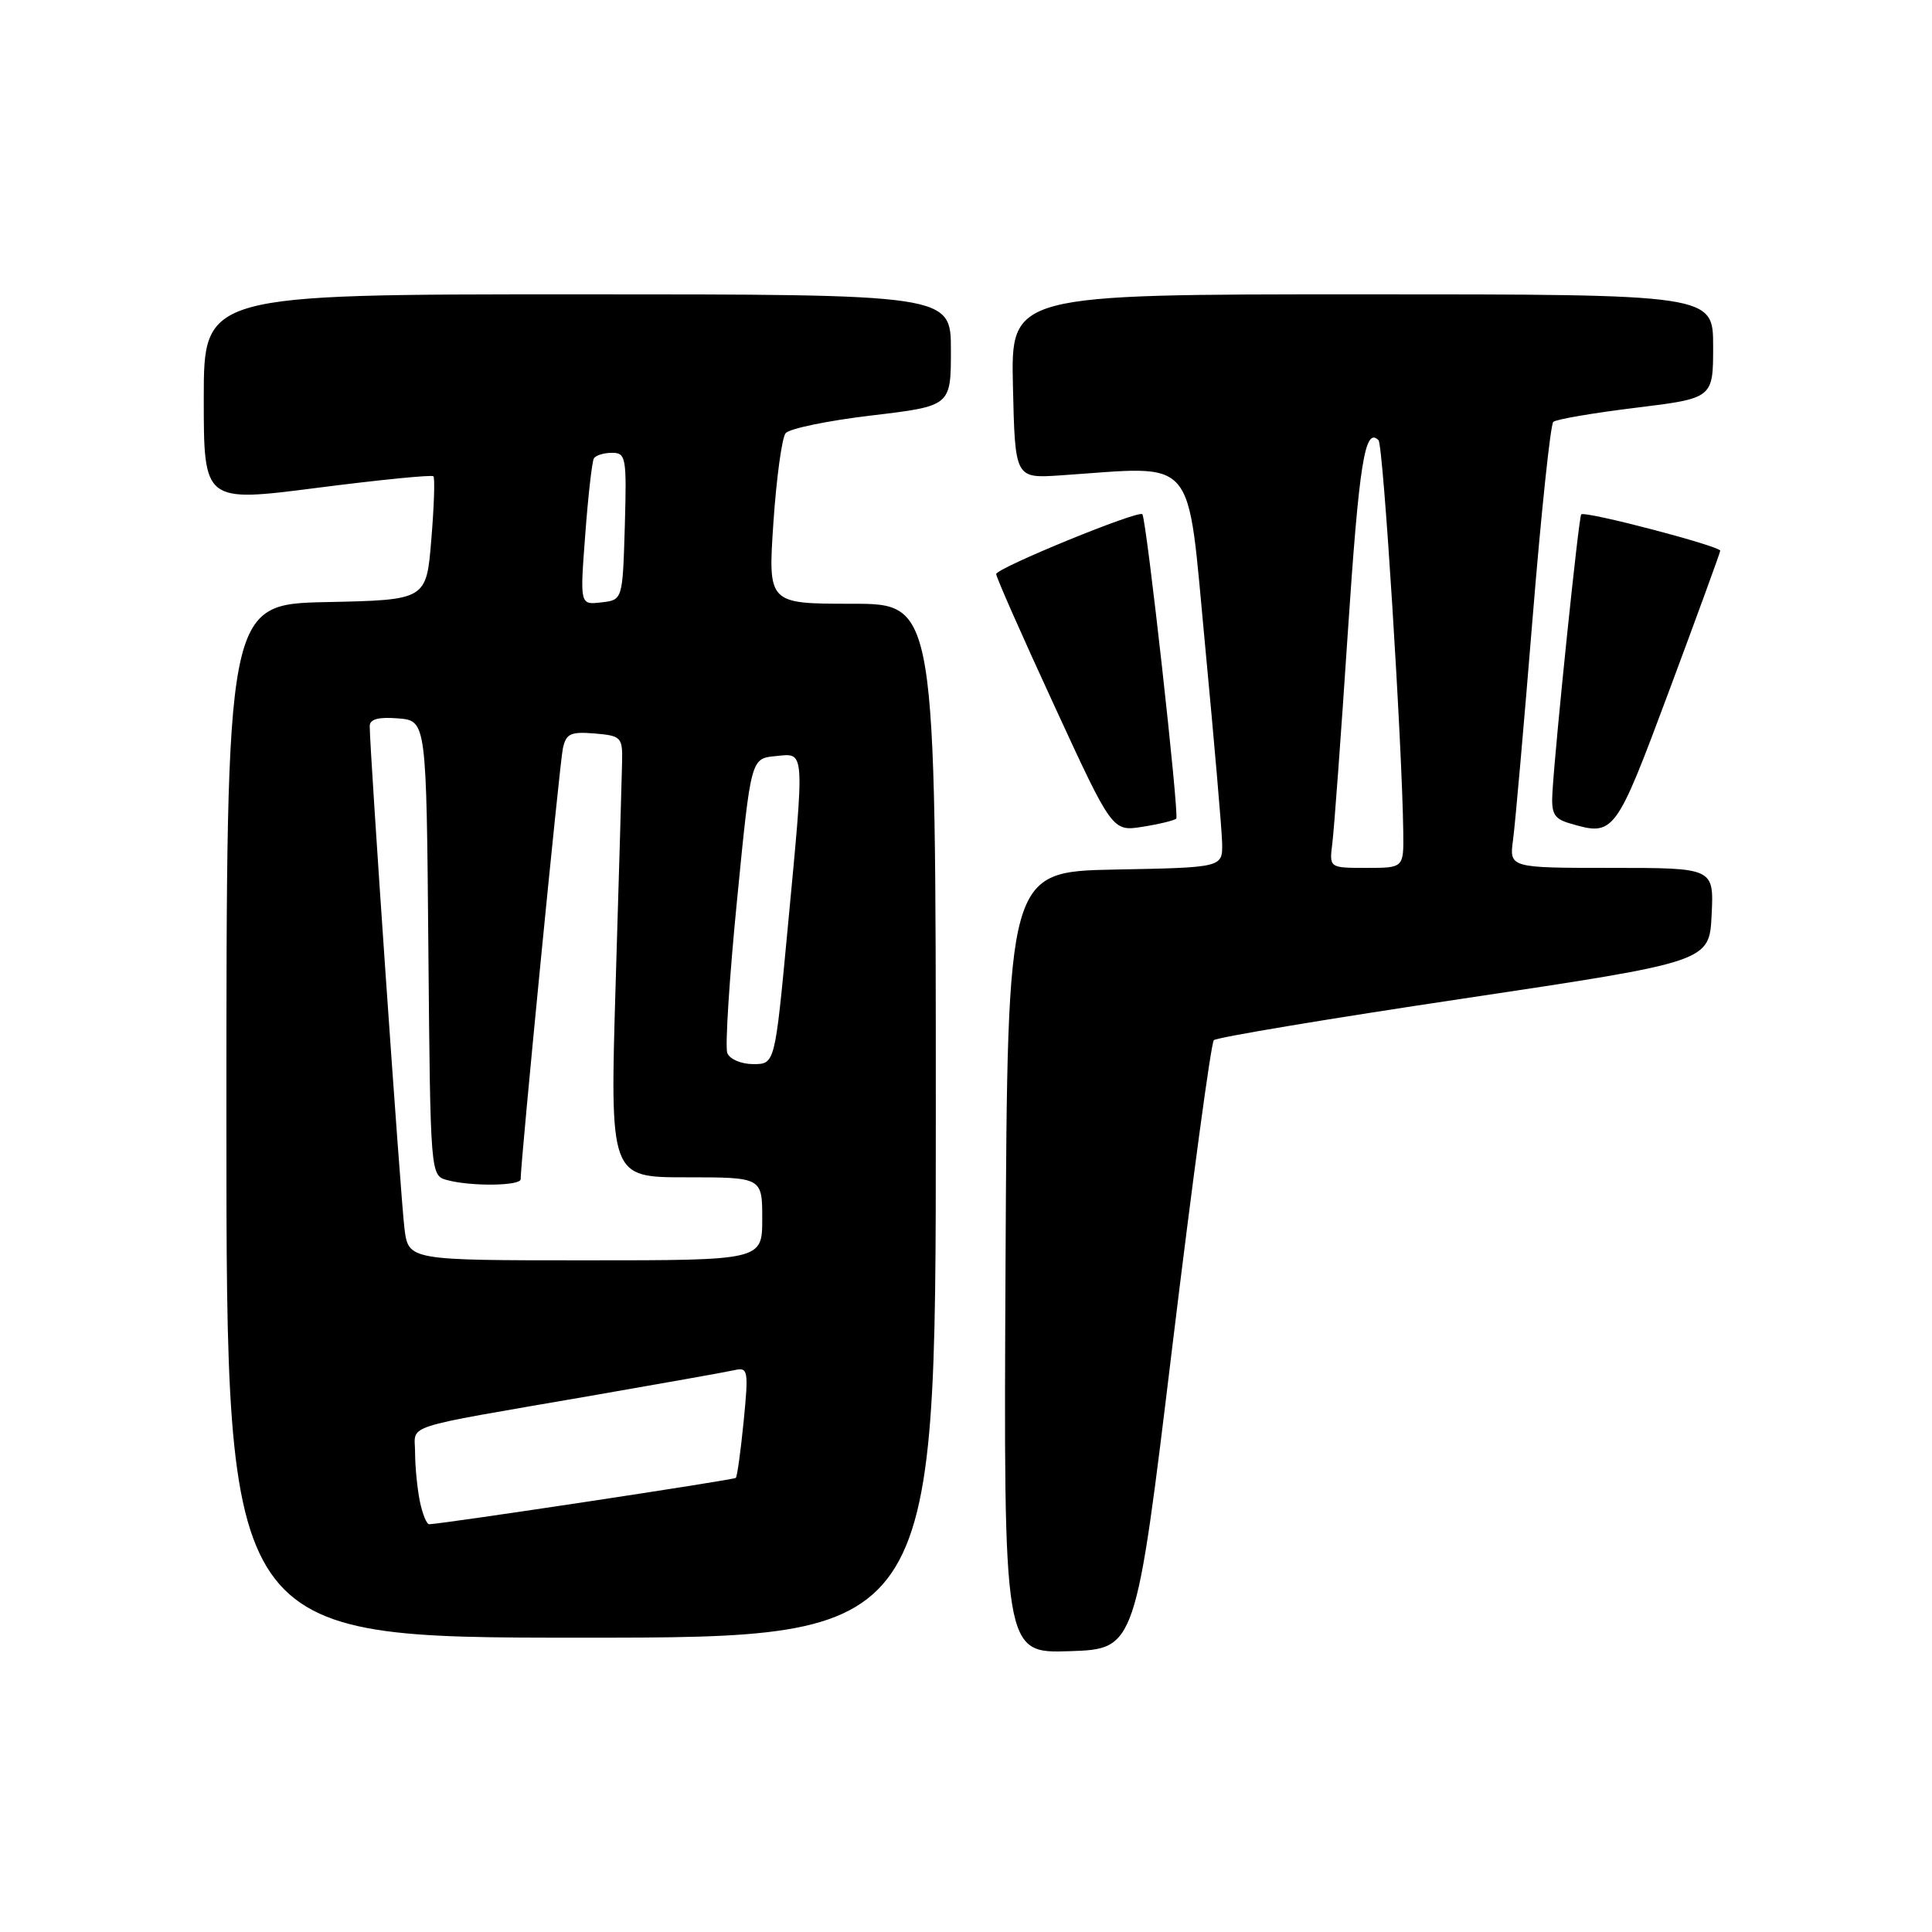 <?xml version="1.0" encoding="UTF-8" standalone="no"?>
<!DOCTYPE svg PUBLIC "-//W3C//DTD SVG 1.1//EN" "http://www.w3.org/Graphics/SVG/1.1/DTD/svg11.dtd" >
<svg xmlns="http://www.w3.org/2000/svg" xmlns:xlink="http://www.w3.org/1999/xlink" version="1.1" viewBox="0 0 256 256">
 <g >
 <path fill="currentColor"
d=" M 155.33 178.50 C 158.00 156.50 160.47 138.20 160.84 137.83 C 161.20 137.46 176.12 134.97 194.00 132.30 C 226.50 127.43 226.50 127.43 226.80 121.22 C 227.10 115.00 227.10 115.00 213.54 115.00 C 199.98 115.00 199.98 115.00 200.49 111.25 C 200.77 109.19 201.93 96.03 203.07 82.00 C 204.21 67.97 205.45 56.23 205.82 55.90 C 206.20 55.56 211.11 54.72 216.75 54.03 C 227.00 52.77 227.00 52.77 227.00 45.89 C 227.00 39.00 227.00 39.00 180.47 39.00 C 133.94 39.00 133.94 39.00 134.22 51.20 C 134.50 63.39 134.50 63.39 140.50 62.99 C 158.86 61.76 157.23 59.84 159.68 85.50 C 160.88 98.15 161.90 109.95 161.94 111.72 C 162.00 114.95 162.00 114.95 147.75 115.22 C 133.50 115.50 133.50 115.50 133.24 167.29 C 132.98 219.08 132.98 219.08 141.74 218.79 C 150.49 218.50 150.49 218.50 155.33 178.50 Z  M 124.00 148.50 C 124.00 80.00 124.00 80.00 112.88 80.00 C 101.76 80.00 101.76 80.00 102.48 69.25 C 102.88 63.34 103.61 58.00 104.10 57.40 C 104.60 56.79 109.73 55.73 115.50 55.05 C 126.00 53.80 126.00 53.80 126.00 46.40 C 126.00 39.00 126.00 39.00 76.50 39.00 C 27.00 39.00 27.00 39.00 27.00 52.78 C 27.00 66.57 27.00 66.57 42.03 64.64 C 50.29 63.58 57.22 62.89 57.43 63.11 C 57.64 63.32 57.52 67.10 57.15 71.50 C 56.50 79.50 56.50 79.50 43.25 79.78 C 30.00 80.06 30.00 80.06 30.00 148.53 C 30.00 217.00 30.00 217.00 77.00 217.00 C 124.00 217.00 124.00 217.00 124.00 148.50 Z  M 155.86 108.47 C 156.28 108.05 151.92 68.88 151.37 68.14 C 150.93 67.53 132.00 75.28 132.00 76.07 C 132.00 76.48 135.46 84.32 139.70 93.50 C 147.39 110.19 147.39 110.19 151.41 109.55 C 153.62 109.20 155.62 108.71 155.86 108.47 Z  M 221.18 91.50 C 224.87 81.60 227.91 73.27 227.94 72.98 C 228.01 72.38 210.00 67.66 209.52 68.16 C 209.19 68.49 206.11 98.25 205.71 104.93 C 205.53 107.82 205.90 108.48 208.00 109.10 C 213.90 110.84 214.04 110.64 221.18 91.50 Z  M 176.54 111.75 C 176.77 109.96 177.69 97.47 178.58 84.00 C 180.09 61.30 180.85 56.51 182.66 58.33 C 183.29 58.95 185.79 98.61 185.94 110.25 C 186.00 115.00 186.00 115.00 181.06 115.00 C 176.13 115.00 176.13 115.00 176.54 111.75 Z  M 55.62 198.88 C 55.28 197.16 55.00 194.27 55.00 192.45 C 55.00 188.64 52.69 189.38 78.00 185.00 C 87.62 183.33 96.34 181.78 97.37 181.54 C 99.12 181.15 99.20 181.61 98.54 188.31 C 98.15 192.27 97.68 195.65 97.50 195.83 C 97.24 196.10 59.00 201.88 56.88 201.97 C 56.53 201.99 55.97 200.59 55.62 198.88 Z  M 53.59 162.75 C 53.09 158.78 48.96 99.06 48.99 96.19 C 49.00 95.29 50.17 94.98 52.75 95.19 C 56.50 95.50 56.50 95.50 56.76 125.64 C 57.03 155.77 57.03 155.77 59.26 156.37 C 62.44 157.23 69.00 157.14 68.99 156.25 C 68.96 154.20 74.15 101.18 74.58 99.19 C 75.00 97.21 75.59 96.93 78.78 97.19 C 82.32 97.49 82.50 97.67 82.43 101.00 C 82.39 102.92 82.01 116.09 81.58 130.25 C 80.81 156.00 80.81 156.00 90.90 156.00 C 101.00 156.00 101.00 156.00 101.00 161.50 C 101.00 167.00 101.00 167.00 77.56 167.00 C 54.12 167.00 54.12 167.00 53.59 162.75 Z  M 96.37 139.53 C 96.06 138.73 96.64 129.61 97.66 119.28 C 99.50 100.50 99.50 100.50 102.75 100.19 C 106.72 99.80 106.65 98.85 104.35 123.25 C 102.68 141.00 102.68 141.00 99.81 141.00 C 98.21 141.00 96.69 140.35 96.37 139.53 Z  M 77.55 70.82 C 77.93 65.70 78.45 61.16 78.69 60.75 C 78.92 60.34 80.01 60.00 81.10 60.00 C 82.95 60.00 83.05 60.61 82.79 69.75 C 82.50 79.50 82.50 79.50 79.67 79.82 C 76.84 80.15 76.84 80.15 77.55 70.82 Z "/>
</g>
</svg>